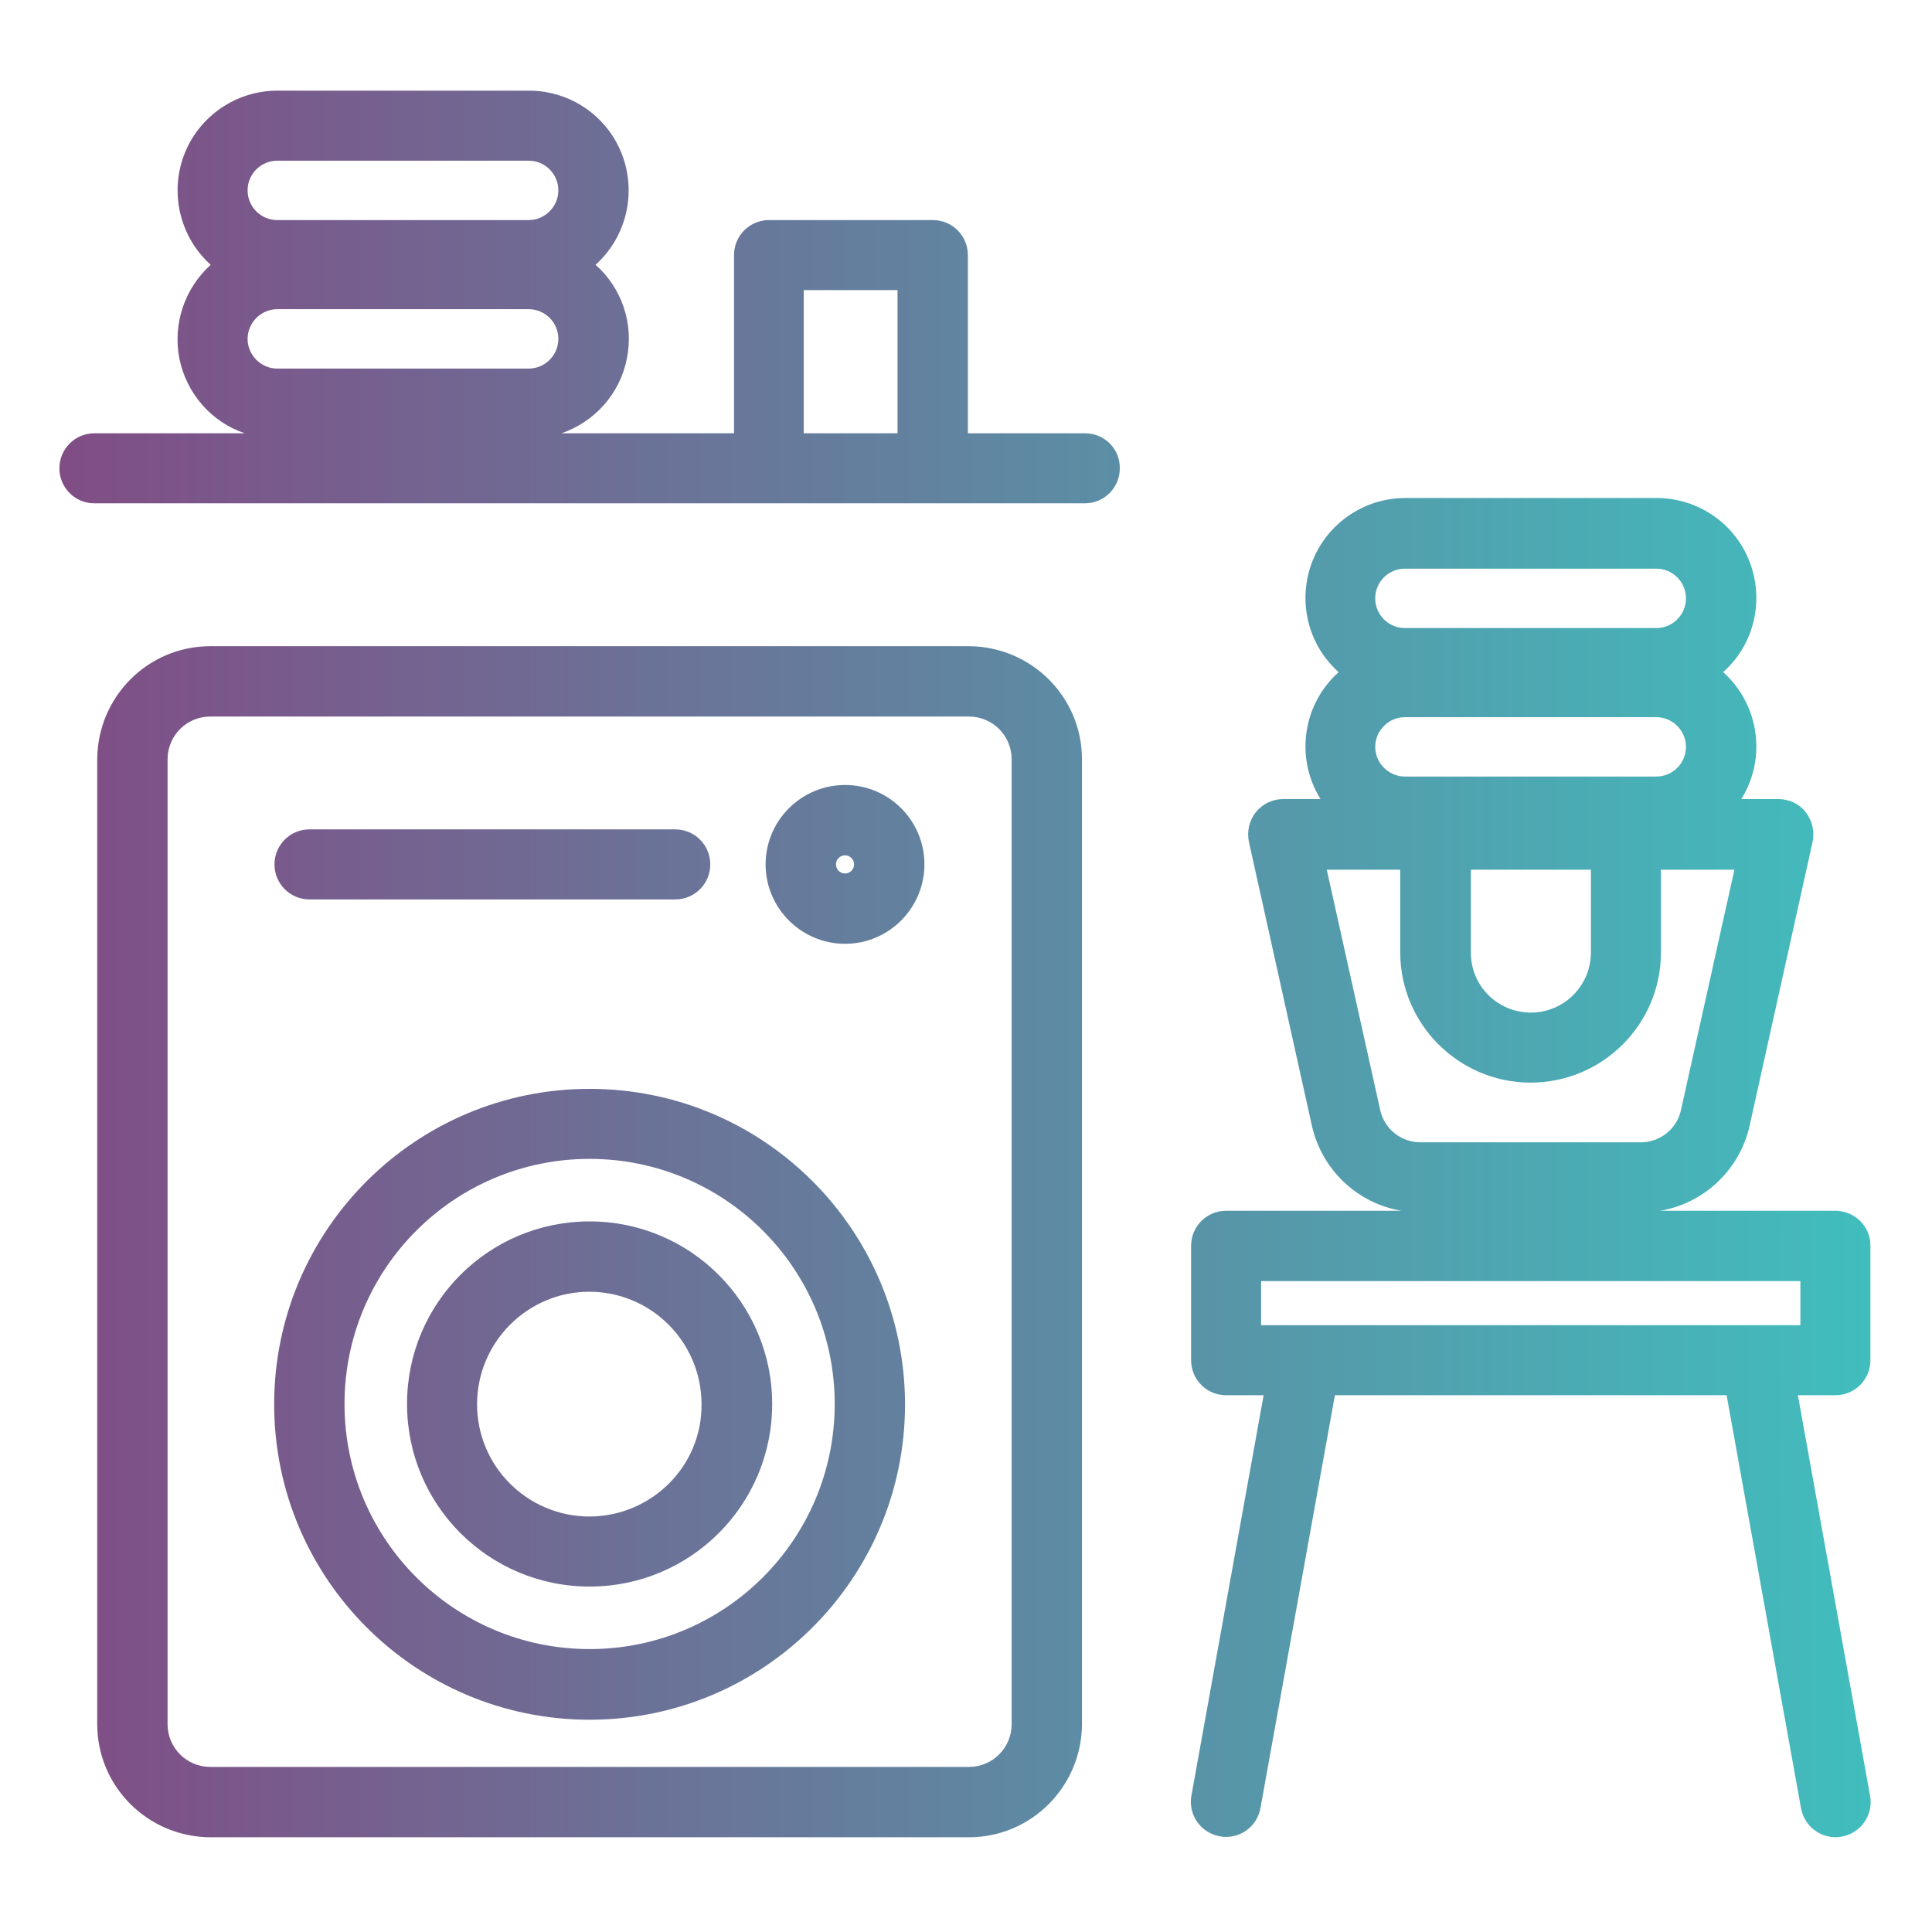 <?xml version="1.0" encoding="utf-8"?>
<!-- Generator: Adobe Illustrator 23.0.3, SVG Export Plug-In . SVG Version: 6.00 Build 0)  -->
<svg version="1.1" id="Layer_1" xmlns="http://www.w3.org/2000/svg" xmlns:xlink="http://www.w3.org/1999/xlink" x="0px" y="0px"
	 viewBox="0 0 618 618" style="enable-background:new 0 0 618 618;" xml:space="preserve">
<style type="text/css">
	.st0{fill:url(#SVGID_1_);}
</style>
<linearGradient id="SVGID_1_" gradientUnits="userSpaceOnUse" x1="18.98" y1="308.319" x2="598.355" y2="308.319">
	<stop  offset="0" style="stop-color:#804D85"/>
	<stop  offset="1" style="stop-color:#41BDBD"/>
</linearGradient>
<path class="st0" d="M309.9,206.7H67.3c-20,0-36.1,16.2-36.2,36.2v308.6c0,20,16.2,36.1,36.2,36.2h242.6c20,0,36.1-16.2,36.2-36.2
	V242.9C346.1,222.9,329.9,206.8,309.9,206.7z M323.6,551.5c0,7.6-6.1,13.7-13.7,13.7H67.3c-7.6,0-13.7-6.1-13.7-13.7V242.9
	c0-7.6,6.1-13.7,13.7-13.7h242.6c7.6,0,13.7,6.1,13.7,13.7V551.5z M188.6,390.7c-32.3,0-58.4,26.1-58.4,58.4s26.1,58.4,58.4,58.4
	c32.3,0,58.4-26.1,58.4-58.4C247,416.9,220.9,390.7,188.6,390.7z M188.6,485.1c-19.9,0-36-16.1-36-35.9s16.1-36,35.9-36
	s35.9,16.1,35.9,36C224.6,468.9,208.5,485,188.6,485.1L188.6,485.1z M188.6,348.3c-55.7,0-100.9,45.2-100.9,100.9
	c0,55.7,45.2,100.9,100.9,100.9c55.7,0,100.9-45.2,100.9-100.9C289.4,393.4,244.3,348.3,188.6,348.3z M188.6,527.5
	c-43.3,0-78.4-35.1-78.4-78.4c0-43.3,35.1-78.4,78.4-78.4c43.3,0,78.4,35.1,78.4,78.4C267,492.4,231.9,527.5,188.6,527.5z M99,287.7
	h117c6.2,0,11.2-5,11.2-11.2c0-6.2-5-11.2-11.2-11.2H99c-6.2,0-11.2,5-11.2,11.2C87.8,282.7,92.8,287.7,99,287.7z M270.3,251.1
	c-14,0-25.4,11.4-25.4,25.4c0,14,11.4,25.4,25.4,25.4c14,0,25.4-11.4,25.4-25.4C295.7,262.4,284.3,251.1,270.3,251.1z M270.3,279.4
	c-1.6,0-2.9-1.3-2.9-2.9c0-1.6,1.3-2.9,2.9-2.9c1.6,0,2.9,1.3,2.9,2.9C273.2,278.1,271.9,279.4,270.3,279.4z M587.1,387.3H531
	c14.2-2.4,25.6-13.2,28.7-27.4l20.1-90.6c0.7-3.3-0.1-6.8-2.2-9.5c-2.1-2.7-5.3-4.2-8.8-4.2H557c8.2-13.1,5.7-30.3-5.8-40.6
	c9.9-8.8,13.2-22.8,8.5-35.2c-4.7-12.4-16.6-20.5-29.8-20.5h-80.4c-13.2,0-25.1,8.2-29.8,20.5c-4.7,12.4-1.4,26.4,8.5,35.2
	c-11.5,10.3-14,27.4-5.8,40.6h-11.9c-3.4,0-6.6,1.5-8.8,4.2c-2.1,2.7-2.9,6.1-2.2,9.5l20.1,90.6c3.1,14.1,14.4,25,28.7,27.4h-56.1
	c-6.2,0-11.2,5-11.2,11.2v36.6c0,6.2,5,11.2,11.2,11.2h12l-23.1,128.1c-1.1,6.1,3,11.9,9.1,13c6.1,1.1,11.9-2.9,13-9.1L427,446.3
	h125.3l23.8,132.1c1.1,6.1,6.9,10.2,13,9.1c6.1-1.1,10.2-6.9,9.1-13l-23.1-128.2h12c6.2,0,11.2-5,11.2-11.2v-36.6
	C598.4,392.4,593.3,387.3,587.1,387.3z M439.9,238.9c0-5.2,4.3-9.5,9.5-9.5h80.4c5.2,0,9.5,4.3,9.5,9.5c0,5.2-4.2,9.5-9.5,9.5h-80.4
	C444.2,248.4,439.9,244.1,439.9,238.9L439.9,238.9z M449.4,181.9h80.4c5.2,0,9.5,4.2,9.5,9.5c0,5.2-4.2,9.5-9.5,9.5h-80.4
	c-5.2,0-9.5-4.2-9.5-9.5C439.9,186.1,444.2,181.9,449.4,181.9z M470.4,278.2h38.5v26.6c-0.1,10.6-8.7,19.1-19.2,19.1
	c-10.6,0-19.2-8.5-19.2-19.1V278.2z M441.5,355.1l-17.1-76.9h23.5v26.6c0.1,22.9,18.8,41.5,41.7,41.5c22.9,0,41.6-18.5,41.7-41.5
	v-26.6h23.5l-17.1,76.9c-1.3,6-6.7,10.3-12.8,10.3h-70.6C448.2,365.4,442.8,361.1,441.5,355.1L441.5,355.1z M575.9,423.9H403.4
	v-14.1h172.5V423.9z M347.1,138.6h-37.5v-57c0-6.2-5-11.2-11.2-11.2h-52.4c-6.2,0-11.2,5-11.2,11.2v57h-55.2
	c10.7-3.7,18.7-12.7,20.9-23.8c2.3-11.1-1.5-22.6-10-30.1c9.8-8.8,13.2-22.8,8.5-35.2c-4.7-12.4-16.6-20.5-29.8-20.5H88.7
	c-13.2,0-25.1,8.2-29.8,20.5c-4.7,12.4-1.3,26.4,8.5,35.2c-8.4,7.6-12.2,19-10,30.1c2.3,11.1,10.2,20.2,20.9,23.8H30.2
	c-6.2,0-11.2,5-11.2,11.2c0,6.2,5,11.2,11.2,11.2h316.8c6.2,0,11.2-5,11.2-11.2C358.3,143.6,353.3,138.6,347.1,138.6z M79.2,108.4
	c0-5.2,4.3-9.5,9.5-9.5h80.4c5.2,0,9.5,4.2,9.5,9.5s-4.3,9.5-9.5,9.5H88.7C83.5,117.9,79.2,113.6,79.2,108.4z M88.7,51.4h80.4
	c5.2,0,9.5,4.2,9.5,9.5c0,5.2-4.3,9.5-9.5,9.5H88.7c-5.2,0-9.5-4.2-9.5-9.5C79.2,55.6,83.5,51.4,88.7,51.4z M257.1,138.6V92.8h30
	v45.8H257.1z"/>
</svg>
